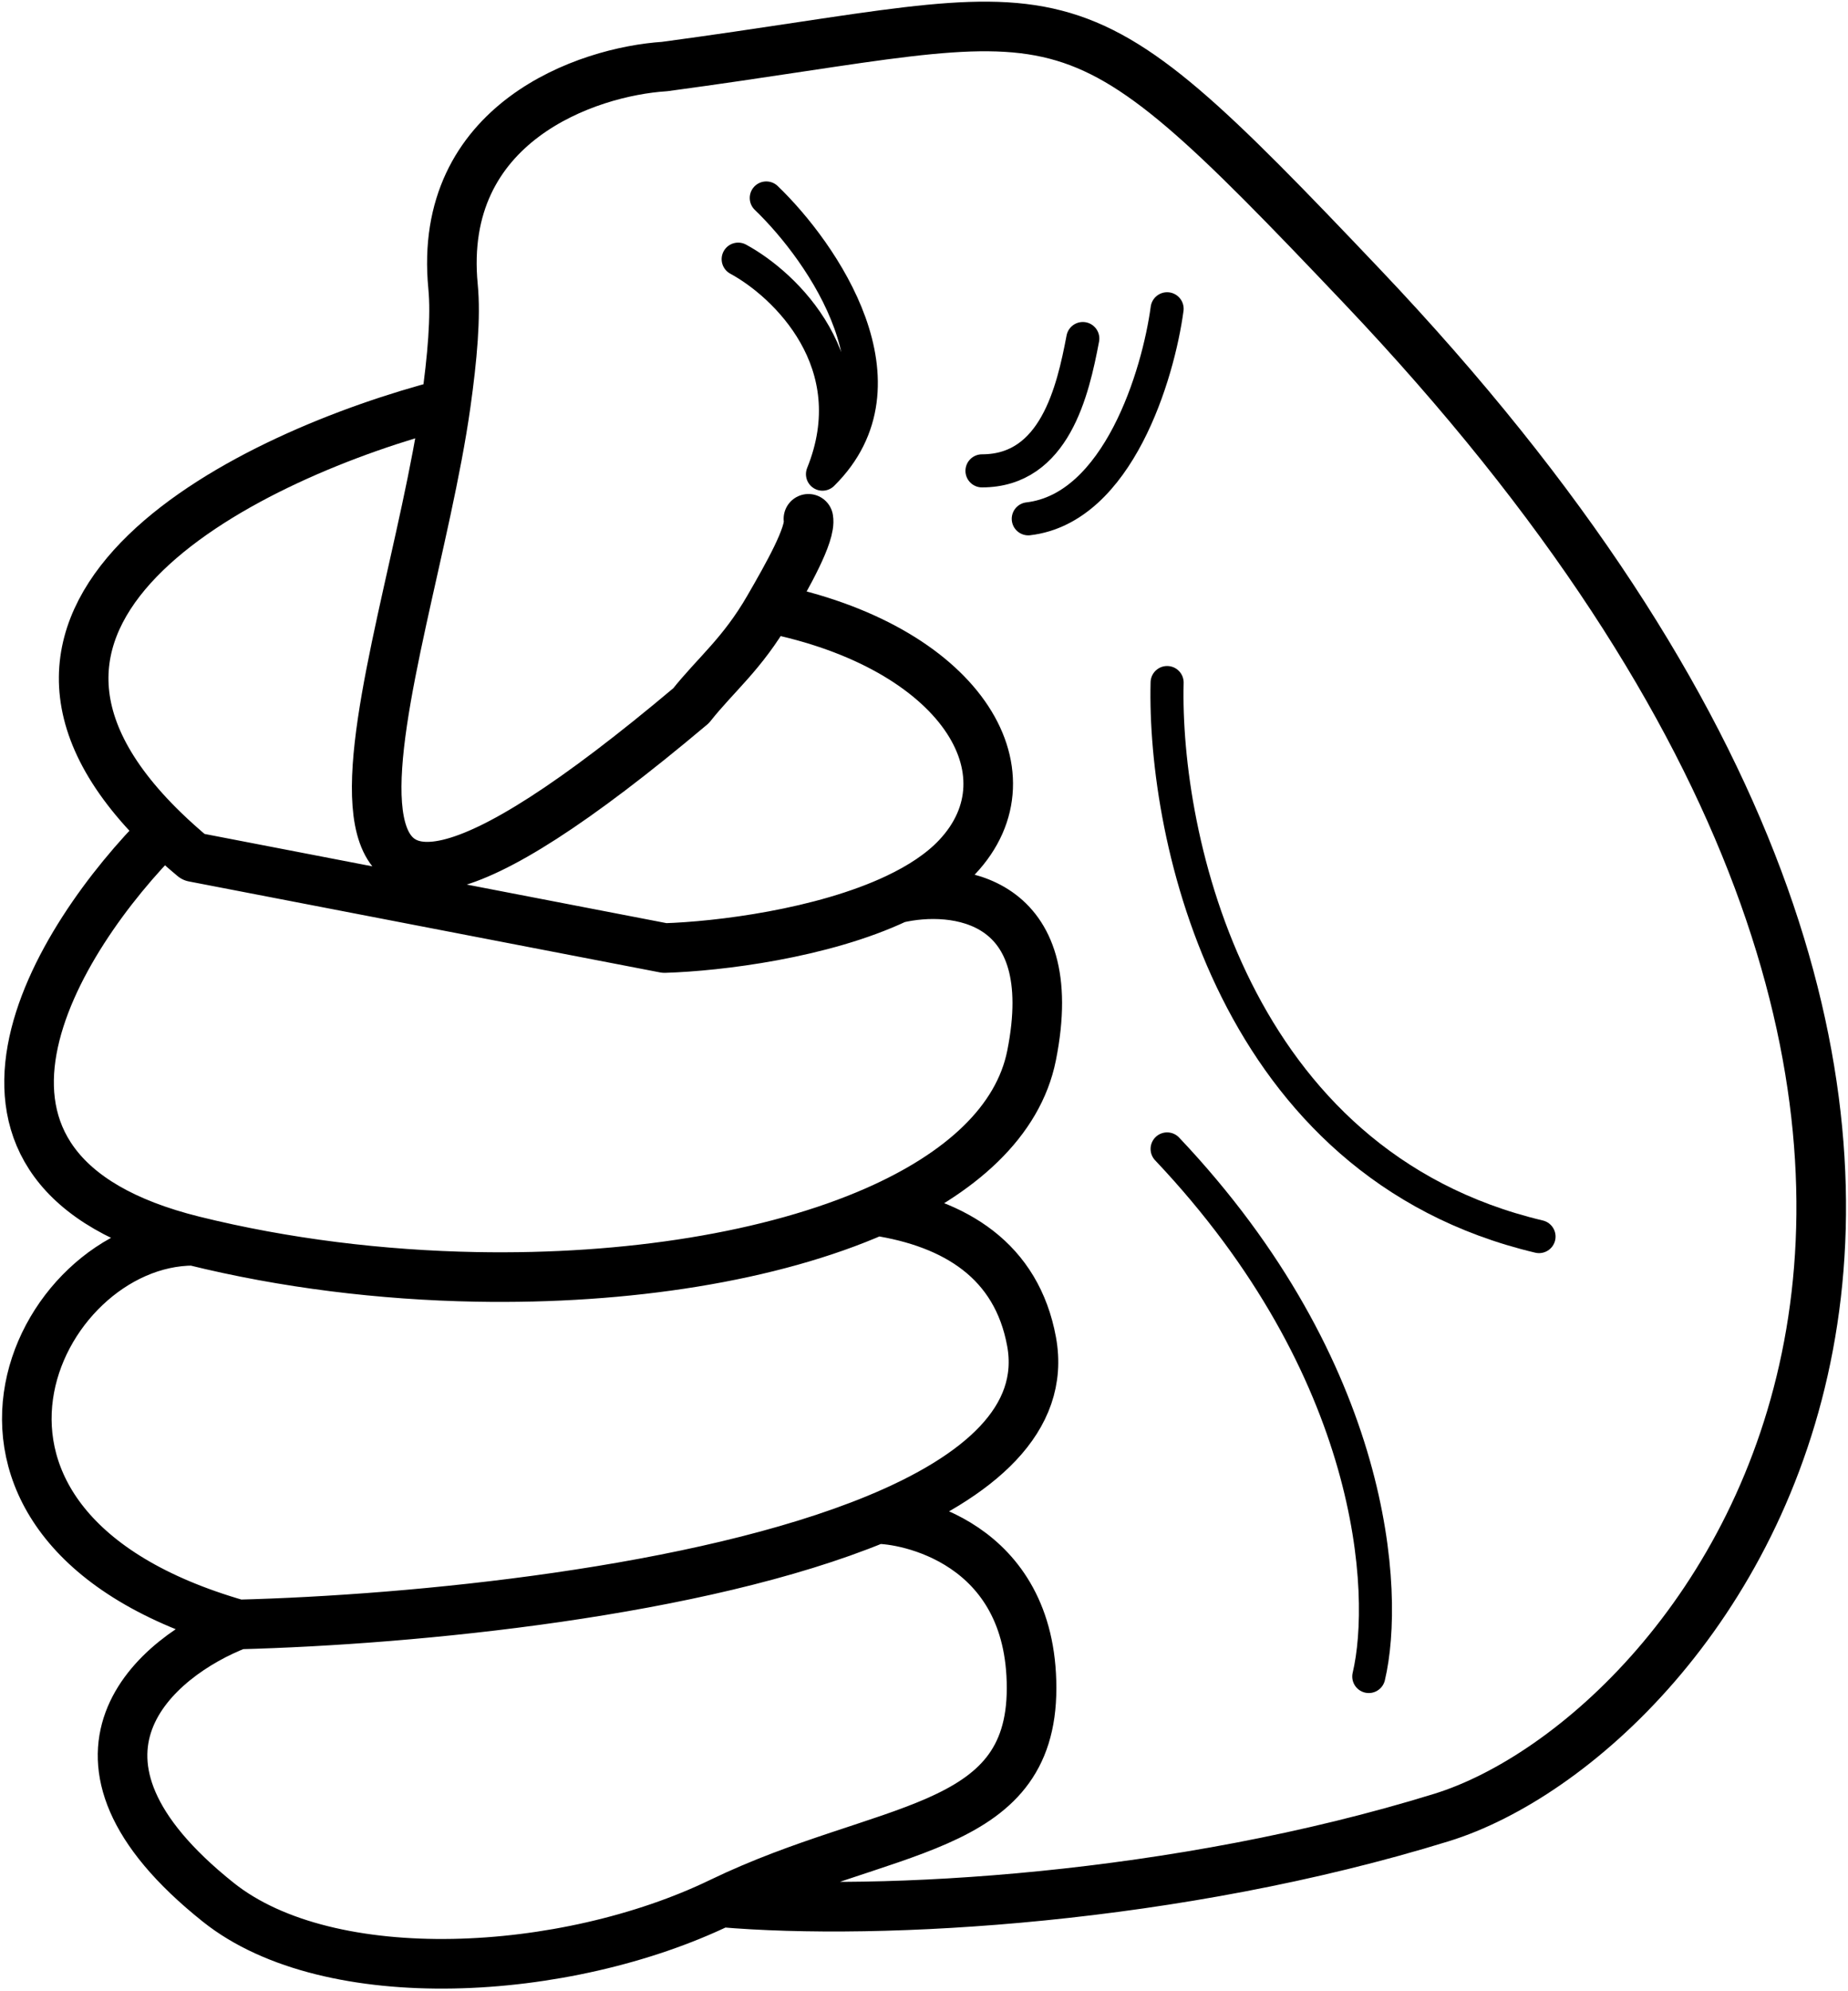 <svg width="559" height="602" viewBox="0 0 559 602" fill="none" xmlns="http://www.w3.org/2000/svg">
<path d="M244.539 156.852C245.362 161.461 238.165 174.125 232.539 183.852M134.864 122.116C136.832 108.117 137.923 95.749 137.039 86.616C132.239 37.016 177.706 21.616 201.039 20.116C327.539 3.116 319.539 -10.782 412.039 86.616C660.258 347.977 515.872 524.828 436.039 549.485C356.206 574.142 266.528 579.356 218.039 575.116M134.864 122.116C123.475 203.144 66.214 333.58 209.039 213.352C216.59 203.839 224.494 197.758 232.539 183.852M134.864 122.116C75.898 137.352 -19.902 183.828 49.601 251.116M232.539 183.852C290.457 195.352 313.539 233.616 289.539 259.116C284.88 264.066 278.538 268.193 271.295 271.616M49.601 251.116C52.323 253.751 55.298 256.418 58.539 259.116L201.039 286.616C217.322 286.111 248.691 282.298 271.295 271.616M49.601 251.116C16.914 283.616 -27.061 353.916 58.539 375.116M58.539 375.116C10.539 375.116 -31.161 461.516 72.039 491.116M58.539 375.116C86.07 381.934 115.422 385.509 144.039 386.035C189.712 386.875 233.514 379.951 265.057 366.06M271.295 271.616C288.877 267.449 321.639 271.116 312.039 319.116C308.054 339.039 290.563 354.827 265.057 366.06M72.039 491.116C47.039 500.782 10.839 531.116 66.039 575.116C99.683 601.934 171.132 597.791 218.039 575.116M72.039 491.116C125.555 489.749 211.677 481.232 265.057 459.264M265.057 366.06C289.035 369.729 307.549 381.156 312.039 405.616C316.321 428.947 296.295 446.409 265.057 459.264M265.057 459.264C273.551 459.048 312.039 465.852 312.039 510.352C312.039 554.852 267.331 551.287 218.039 575.116" stroke="black" stroke-width="15" stroke-linecap="round" stroke-linejoin="round"/>
<path d="M223.29 78.352C237.457 86.018 262.39 109.752 248.79 143.352C276.39 116.152 248.957 76.352 231.79 59.852" stroke="black" stroke-width="10" stroke-linecap="round" stroke-linejoin="round"/>
<path d="M353.039 93.352C350.372 113.185 338.239 153.652 311.039 156.852M327.539 102.352C324.539 118.185 319.039 142.352 297.039 142.352M353.039 206.352C351.872 253.018 372.739 351.852 465.539 373.852M414.039 506.852C420.039 481.518 416.239 414.152 353.039 347.352" stroke="black" stroke-width="10" stroke-linecap="round" stroke-linejoin="round"/>
</svg>
